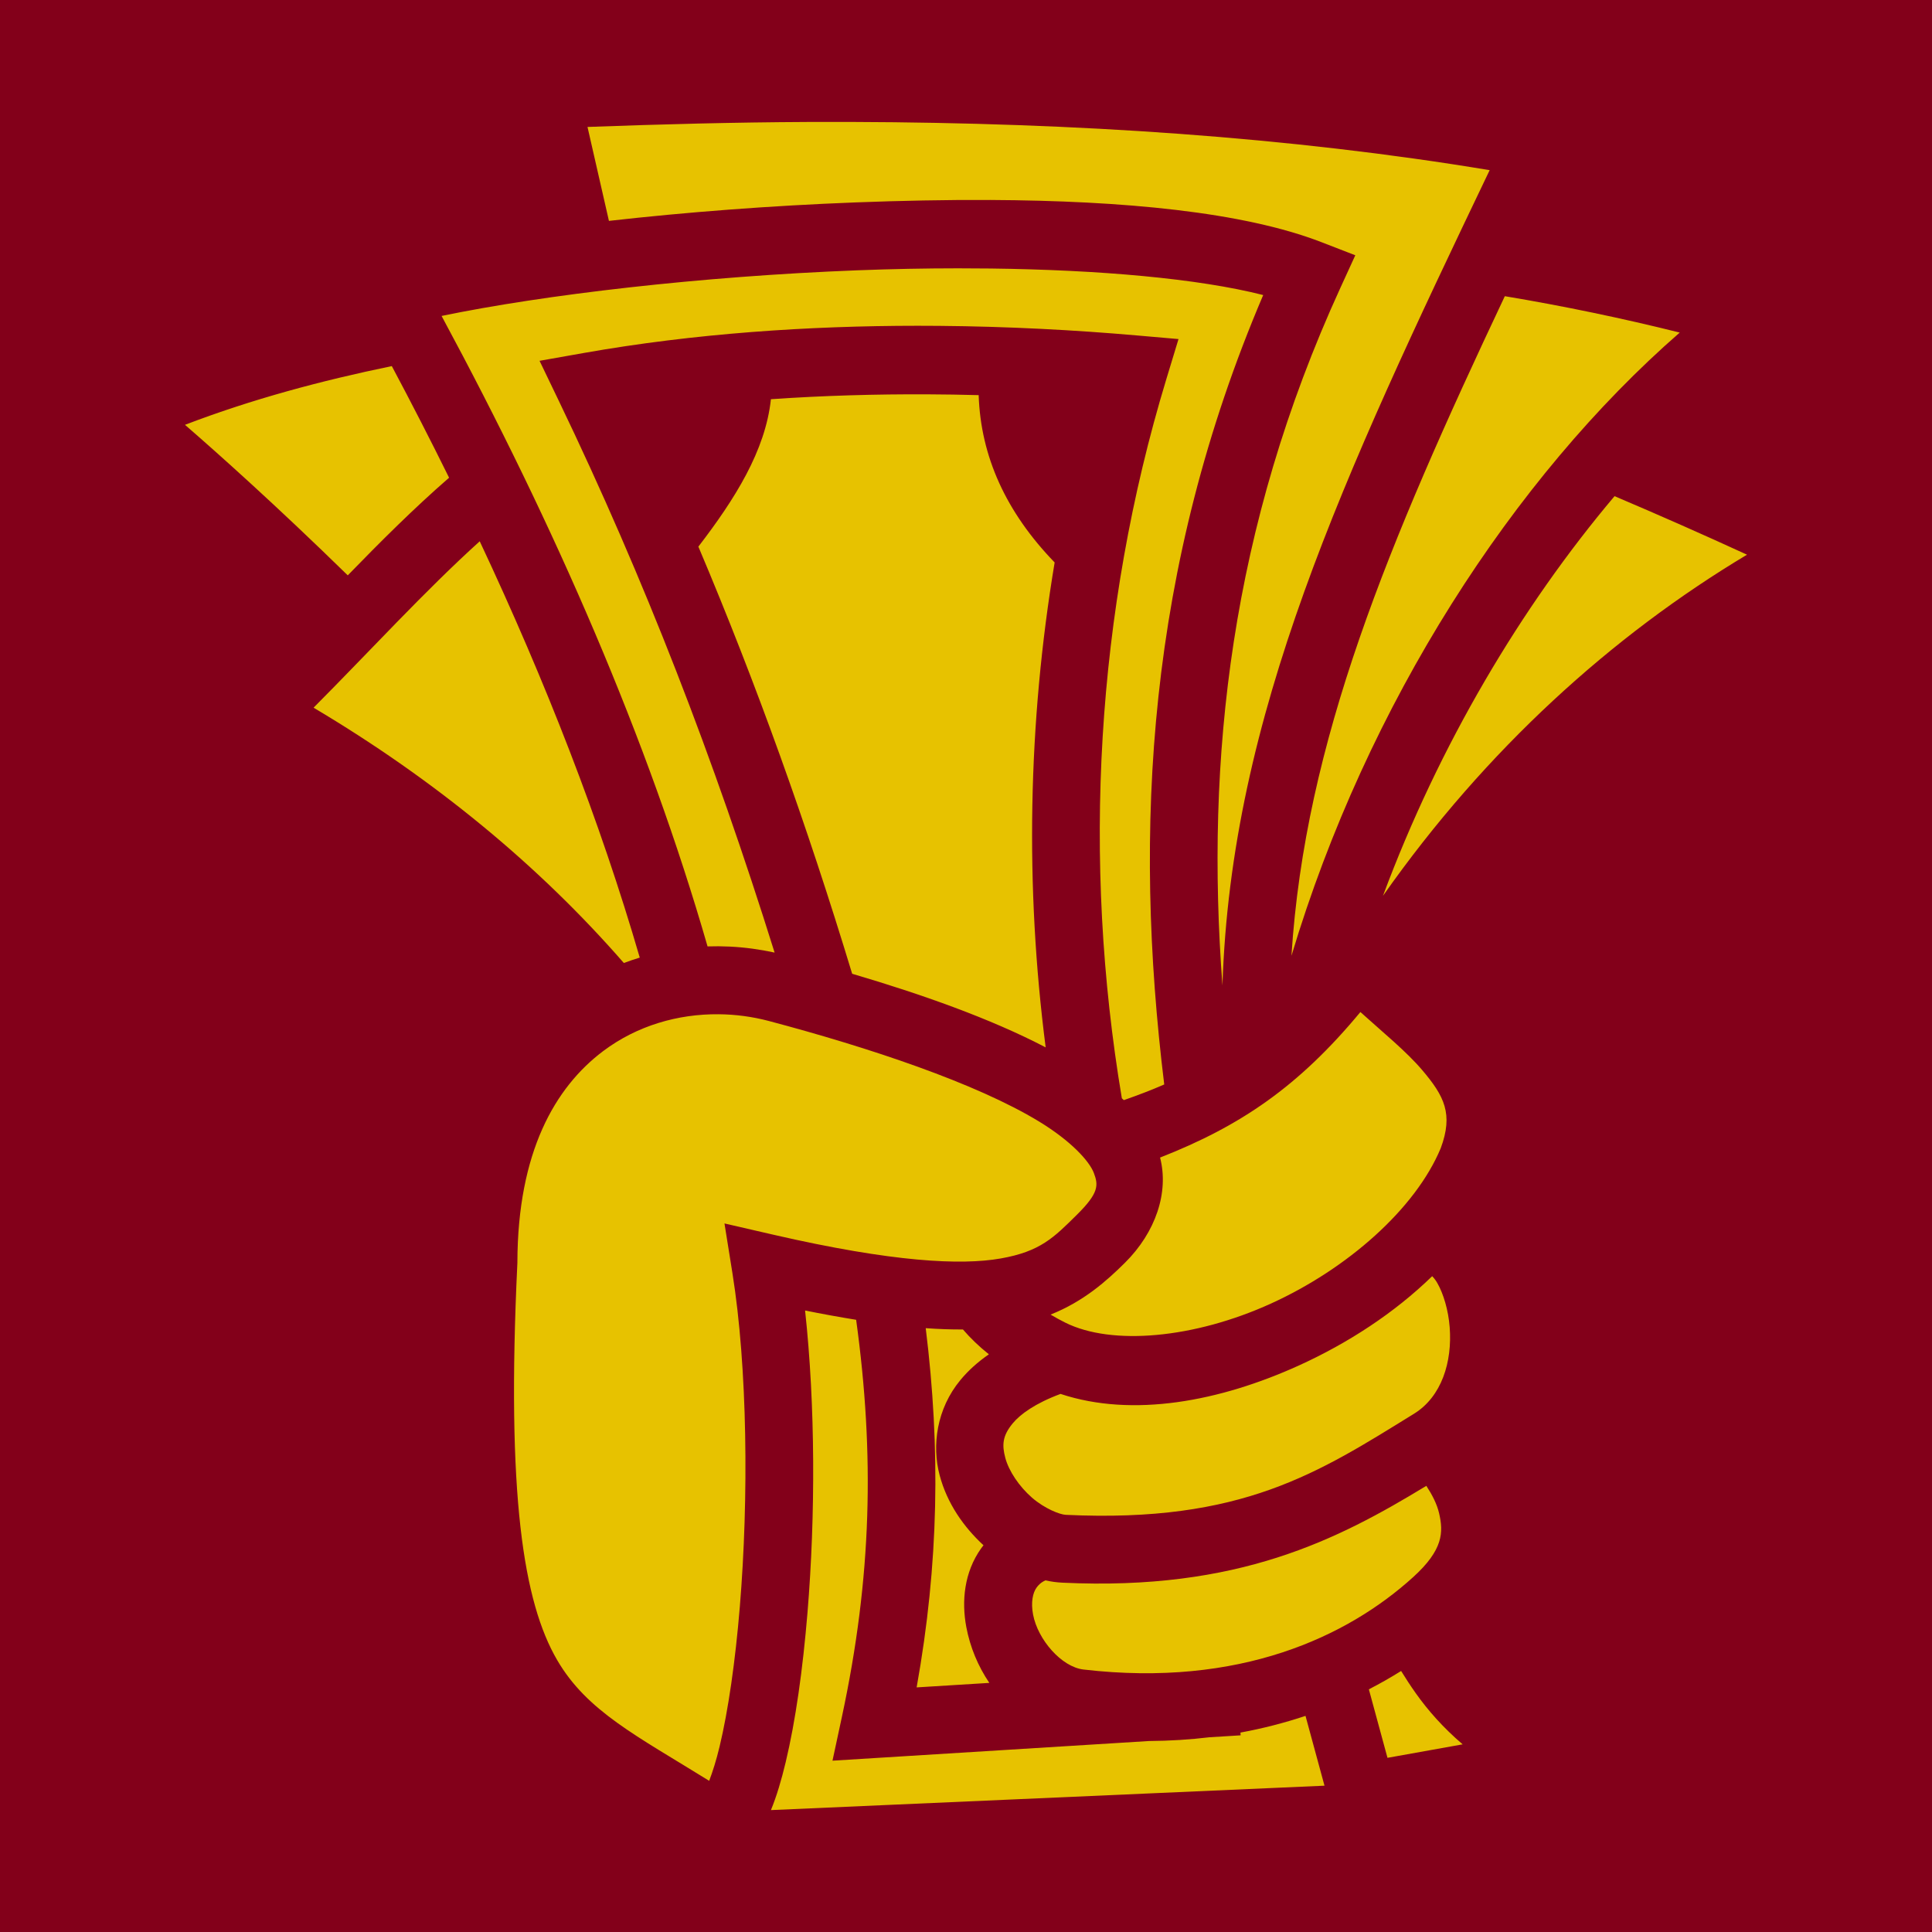 <svg width="144" height="144" viewBox="0 0 144 144" fill="none" xmlns="http://www.w3.org/2000/svg">
<rect width="144" height="144" fill="#83001A"/>
<path d="M63.51 9.089C62.398 9.085 61.282 9.086 60.163 9.091C54.778 9.116 49.307 9.257 43.789 9.462L45.386 16.463C51.132 15.814 57.431 15.33 63.731 15.088C67.143 14.957 70.535 14.888 73.825 14.905C83.696 14.957 92.651 15.785 98.511 18.056L101.016 19.027L99.897 21.47C91.724 39.325 89.834 56.551 91.115 73.452C91.747 53.394 100.084 35.554 111.03 12.683C96.136 10.208 80.195 9.144 63.51 9.089V9.089ZM71.395 19.999C68.937 20 66.431 20.05 63.925 20.146C52.205 20.596 40.525 21.972 32.913 23.549C41.416 39.321 48.295 55.129 52.737 70.54C53.289 70.522 53.842 70.526 54.394 70.553C55.524 70.608 56.642 70.762 57.734 71C53.213 56.545 48.063 43.213 41.662 29.901L40.215 26.893L43.502 26.311C51.758 24.85 60.28 24.284 68.391 24.281C68.932 24.281 69.471 24.283 70.008 24.288C75.161 24.333 80.128 24.599 84.73 25.001L87.839 25.272L86.932 28.258C81.673 45.573 80.642 64.168 83.616 81.859C83.666 81.905 83.716 81.951 83.764 81.997C84.837 81.622 85.84 81.239 86.775 80.829C84.454 61.874 85.482 42.319 94.152 21.991C89.314 20.759 81.939 20.114 73.835 20.013C73.021 20.003 72.208 19.998 71.395 19.999ZM112.161 22.076C103.454 40.513 97.27 55.288 96.257 71.239C101.892 52.451 112.785 35.609 125.198 24.788C120.89 23.713 116.54 22.809 112.161 22.076ZM29.203 27.287C23.927 28.375 18.772 29.756 13.787 31.664C16.213 33.767 20.599 37.681 25.92 42.883C28.369 40.362 30.867 37.871 33.472 35.606C32.092 32.811 30.669 30.038 29.203 27.287ZM69.147 29.391C65.316 29.373 61.395 29.482 57.46 29.755C57.047 33.603 54.771 37.203 52.053 40.743C56.393 51 60.141 61.467 63.515 72.579C68.683 74.103 73.796 75.905 77.938 78.065C76.399 66.123 76.61 53.888 78.607 41.922C74.983 38.178 73.096 34.021 72.944 29.451C71.679 29.417 70.413 29.397 69.147 29.391ZM120.339 36.981C113.384 45.221 107.255 55.542 103.079 66.769C110.747 55.861 120.176 47.353 130.213 41.343C126.943 39.841 123.652 38.387 120.339 36.981ZM35.756 40.344C31.652 44.053 27.596 48.505 23.372 52.746C32.454 58.144 40.189 64.536 46.498 71.776C46.89 71.628 47.286 71.495 47.684 71.374C44.731 61.222 40.685 50.833 35.756 40.344ZM101.396 75.431C96.785 80.996 92.443 83.934 86.465 86.278C87.137 88.872 86.138 91.849 83.84 94.126C82.487 95.465 80.788 96.991 78.303 97.983C78.662 98.195 79.028 98.395 79.4 98.581C82.878 100.317 89.021 99.757 94.728 97.161C100.418 94.574 105.501 90.104 107.385 85.576C108.329 83.031 107.655 81.703 106.002 79.757C104.825 78.371 103.106 76.975 101.396 75.431V75.431ZM53.562 75.596C50.548 75.568 47.487 76.438 44.958 78.341C41.361 81.047 38.588 85.874 38.563 94.072V94.128L38.56 94.184C37.739 111.448 39.01 119.413 41.529 123.734C43.752 127.548 47.449 129.374 52.858 132.732C53.115 132.056 53.383 131.223 53.635 130.173C54.276 127.502 54.806 123.833 55.141 119.774C55.813 111.658 55.715 101.912 54.592 94.899L53.998 91.189L57.658 92.032C66.55 94.077 71.637 94.319 74.59 93.798C77.543 93.277 78.544 92.245 80.277 90.529C81.905 88.917 81.875 88.336 81.53 87.429C81.185 86.522 79.801 85.026 77.452 83.595C72.754 80.733 64.772 78.079 57.311 76.1C56.087 75.776 54.827 75.607 53.562 75.596ZM106.746 95.119C103.93 97.862 100.464 100.114 96.824 101.769C90.923 104.453 84.431 105.681 79.046 103.894C77.145 104.601 76.04 105.414 75.483 106.088C74.719 107.011 74.671 107.691 74.93 108.664C75.189 109.637 75.961 110.792 76.915 111.624C77.87 112.455 79.004 112.887 79.435 112.907C92.596 113.532 98.292 109.755 105.388 105.375C107.457 104.097 108.249 101.509 108.051 98.925C107.952 97.633 107.576 96.419 107.142 95.654C107.034 95.459 106.901 95.279 106.746 95.119ZM60.006 97.677C60.773 104.727 60.785 112.953 60.186 120.192C59.836 124.431 59.293 128.286 58.558 131.353C58.238 132.688 57.887 133.872 57.461 134.914L98.72 133.095C98.254 131.366 97.779 129.629 97.305 127.892C95.72 128.419 94.1 128.835 92.456 129.136L92.469 129.341L90.13 129.487C88.689 129.66 87.19 129.755 85.634 129.766L62.049 131.231L62.75 127.967C64.985 117.559 65.191 108.395 63.812 98.37C62.539 98.163 61.27 97.933 60.005 97.677H60.006ZM68.998 98.994C70.108 107.976 69.975 116.547 68.321 125.769L73.739 125.433C72.89 124.179 72.306 122.765 72.024 121.277C71.659 119.342 71.862 117.188 73.128 115.407C73.184 115.328 73.244 115.252 73.304 115.176C71.829 113.813 70.596 112.065 70.038 109.966C69.443 107.732 69.814 104.997 71.584 102.859C72.168 102.153 72.875 101.516 73.705 100.942C72.971 100.357 72.328 99.737 71.772 99.091C70.91 99.097 69.987 99.065 68.998 98.994ZM106.31 110.746C99.713 114.755 92.301 118.587 79.195 117.964C78.767 117.944 78.342 117.886 77.924 117.791C77.578 117.947 77.392 118.145 77.254 118.339C76.984 118.72 76.823 119.408 76.999 120.34C77.35 122.203 79.115 124.246 80.759 124.437C92.398 125.791 100.441 121.983 105.324 117.553C107.574 115.512 107.593 114.206 107.261 112.785C107.095 112.076 106.73 111.388 106.31 110.746ZM104.431 124.545C103.649 125.035 102.847 125.491 102.027 125.912C102.491 127.614 102.956 129.316 103.415 131.018L109.018 130.013C107.572 128.779 106.441 127.495 105.533 126.217C105.128 125.647 104.77 125.092 104.431 124.545Z" fill="#E7C200"/>
</svg>
